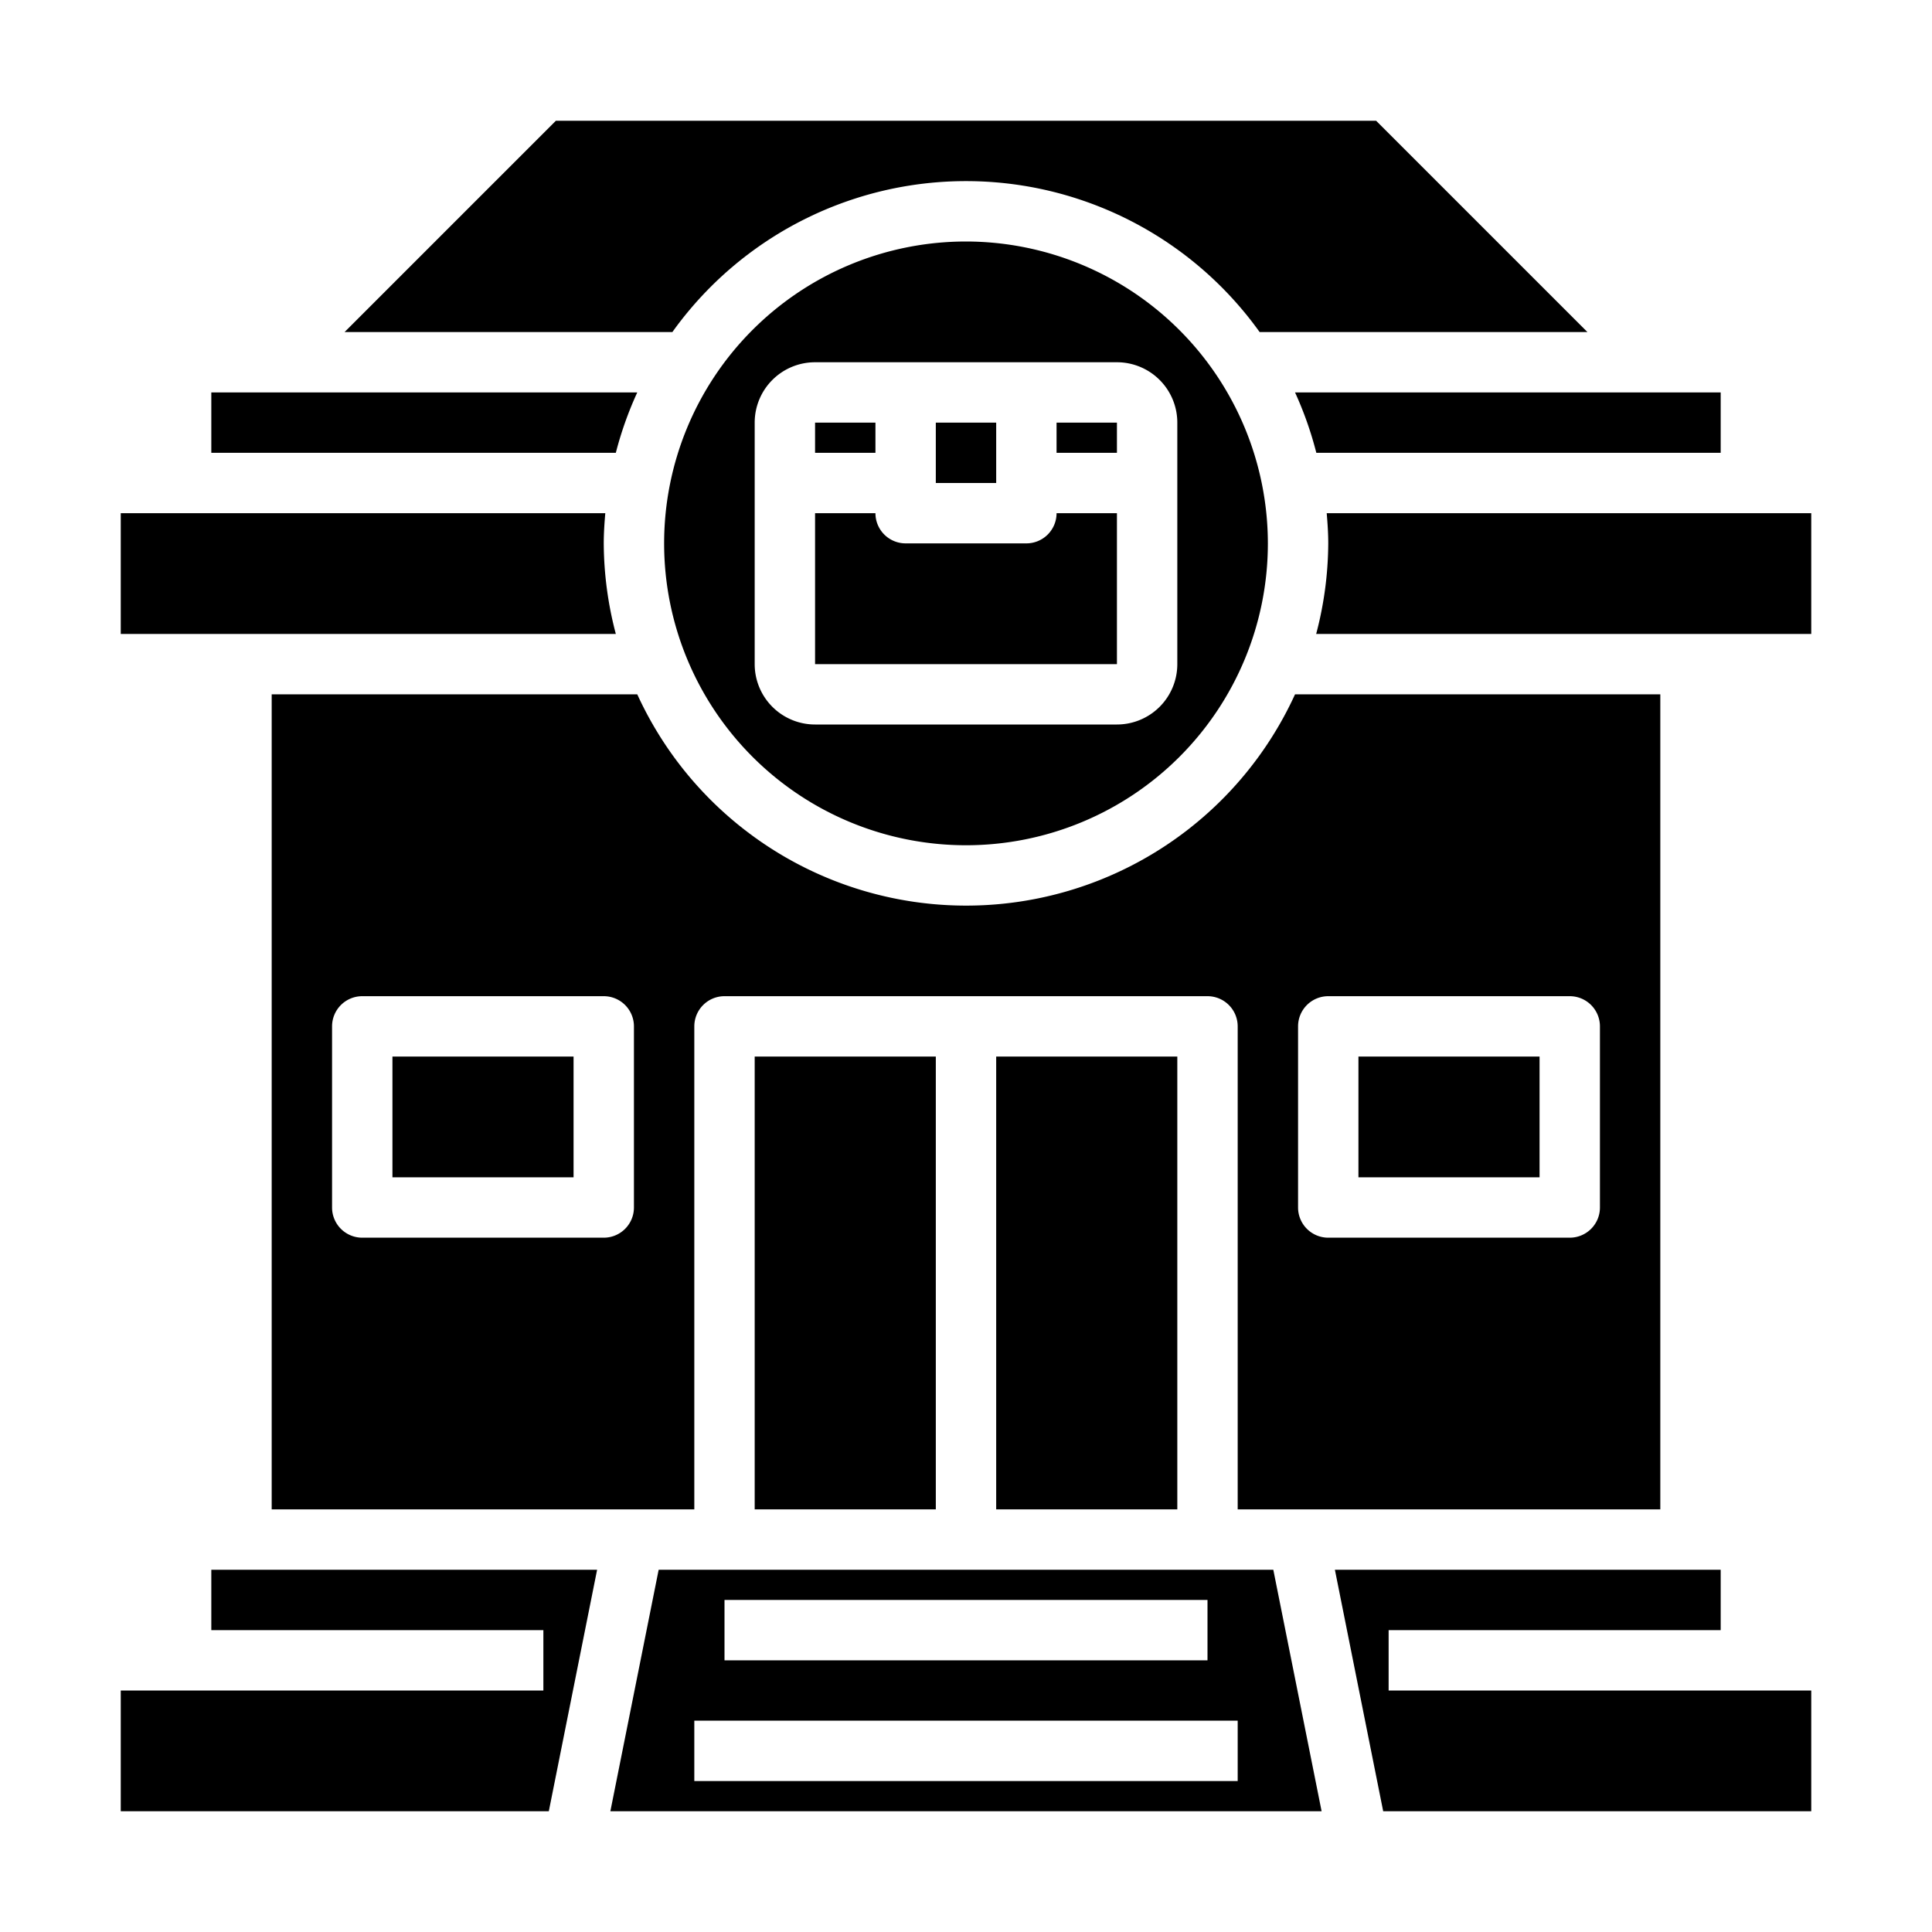 <svg xmlns="http://www.w3.org/2000/svg" viewBox="0 0 64 64" x="0px" y="0px"><g><path d="M43.949,17c.028.331.051.662.051,1a11.932,11.932,0,0,1-.4,3H60V17H43.949Z"></path><path d="M55,23H42.9a11.979,11.979,0,0,1-21.79,0H9V50H23V34a1,1,0,0,1,1-1H40a1,1,0,0,1,1,1V50H55ZM21,40a1,1,0,0,1-1,1H12a1,1,0,0,1-1-1V34a1,1,0,0,1,1-1h8a1,1,0,0,1,1,1Zm32,0a1,1,0,0,1-1,1H44a1,1,0,0,1-1-1V34a1,1,0,0,1,1-1h8a1,1,0,0,1,1,1Z"></path><path d="M18.414,4l-7,7H22.273a11.961,11.961,0,0,1,19.454,0H52.586l-7-7Z"></path><path d="M43.605,15H57V13H42.9A11.9,11.9,0,0,1,43.605,15Z"></path><rect x="45" y="35" width="6" height="4"></rect><path d="M21.819,52l-1.6,8H43.78l-1.6-8H21.819ZM41,57v2H23V57Zm-1-2H24V53H40Z"></path><rect x="25" y="35" width="6" height="15"></rect><rect x="35" y="14" width="2" height="1"></rect><rect x="33" y="35" width="6" height="15"></rect><rect x="13" y="35" width="6" height="4"></rect><path d="M7,15H20.4a11.9,11.9,0,0,1,.71-2H7Z"></path><path d="M4,17v4H20.4A11.932,11.932,0,0,1,20,18c0-.338.023-.669.051-1H4Z"></path><path d="M32,8A10,10,0,1,0,42,18,10.011,10.011,0,0,0,32,8Zm7,14a2,2,0,0,1-2,2H27a2,2,0,0,1-2-2V14a2,2,0,0,1,2-2H37a2,2,0,0,1,2,2Z"></path><rect x="31" y="14" width="2" height="2"></rect><polygon points="19.78 52 7 52 7 54 18 54 18 56 4 56 4 60 18.18 60 19.78 52"></polygon><polygon points="60 60 60 56 46 56 46 54 57 54 57 52 44.22 52 45.82 60 60 60"></polygon><path d="M35,17a1,1,0,0,1-1,1H30a1,1,0,0,1-1-1H27v5H37V17Z"></path><rect x="27" y="14" width="2" height="1"></rect></g></svg>